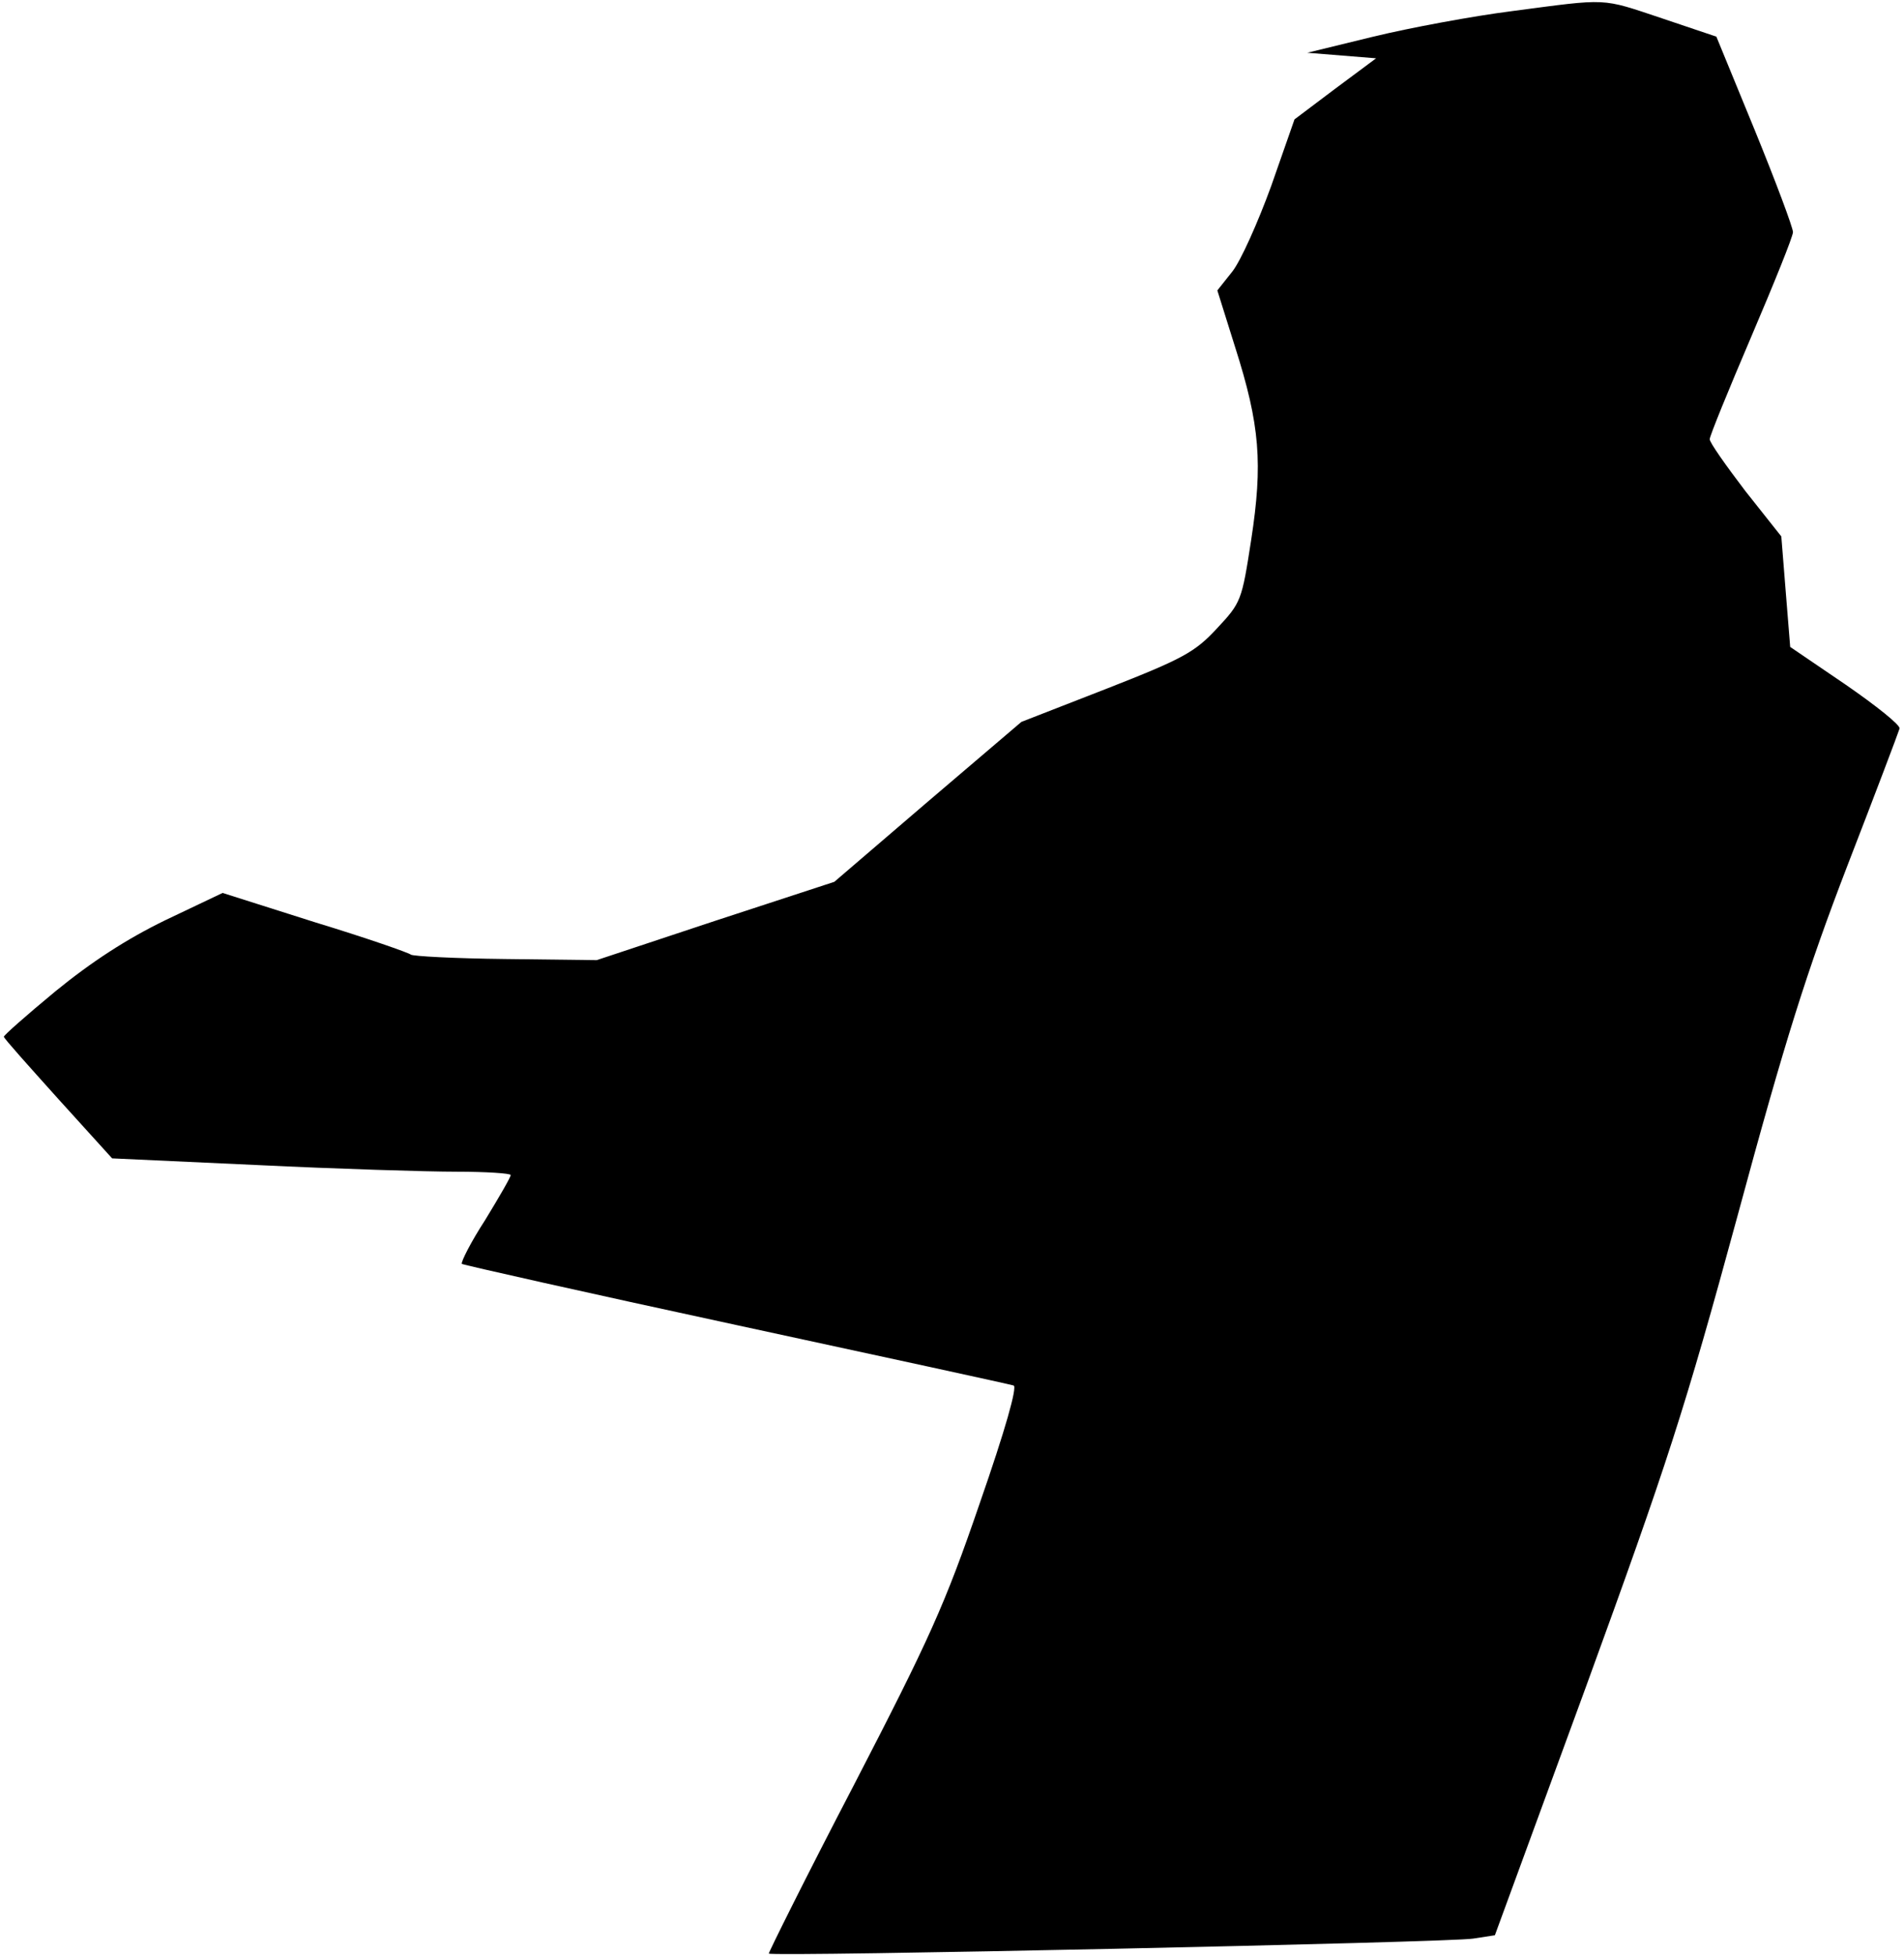 <?xml version="1.0" standalone="no"?>
<!DOCTYPE svg PUBLIC "-//W3C//DTD SVG 20010904//EN"
 "http://www.w3.org/TR/2001/REC-SVG-20010904/DTD/svg10.dtd">
<svg version="1.0" xmlns="http://www.w3.org/2000/svg"
 width="343pt" height="352pt" viewBox="0 0 343 352"
 preserveAspectRatio="xMidYMid meet">
<g transform="translate(0,352) scale(0.1,-0.1)"
fill="#000000" stroke="none">
<path fill="#000000" stroke="none" d="M2724 3500 c-71 -9 -184 -30 -250 -46
l-119 -29 62 -5 62 -5 -74 -55 -73 -55 -42 -120 c-24 -66 -55 -135 -70 -154
l-27 -34 32 -102 c45 -141 50 -210 29 -347 -17 -110 -18 -113 -62 -160 -39
-42 -60 -54 -198 -108 l-154 -60 -169 -144 -168 -144 -214 -70 -214 -71 -165
2 c-91 1 -167 5 -170 8 -3 3 -80 30 -172 58 l-167 53 -103 -49 c-70 -34 -133
-75 -198 -128 -52 -43 -94 -80 -93 -82 0 -3 45 -53 98 -112 l97 -107 261 -12
c144 -7 306 -12 360 -12 53 0 97 -3 97 -6 0 -4 -21 -40 -46 -81 -26 -40 -44
-76 -42 -79 3 -2 225 -52 494 -110 269 -58 494 -107 500 -109 7 -2 -15 -80
-61 -212 -63 -184 -91 -245 -227 -508 -86 -165 -154 -302 -153 -303 6 -6 1229
20 1269 27 l39 6 165 450 c145 398 177 496 272 845 86 318 125 441 198 631 50
129 92 240 94 247 2 6 -42 41 -97 79 l-100 68 -8 99 -8 100 -65 82 c-35 46
-64 87 -64 93 0 6 34 89 75 185 41 96 75 180 75 188 0 8 -31 91 -69 184 l-69
168 -98 33 c-111 37 -95 36 -270 13z"/>
</g>
</svg>

